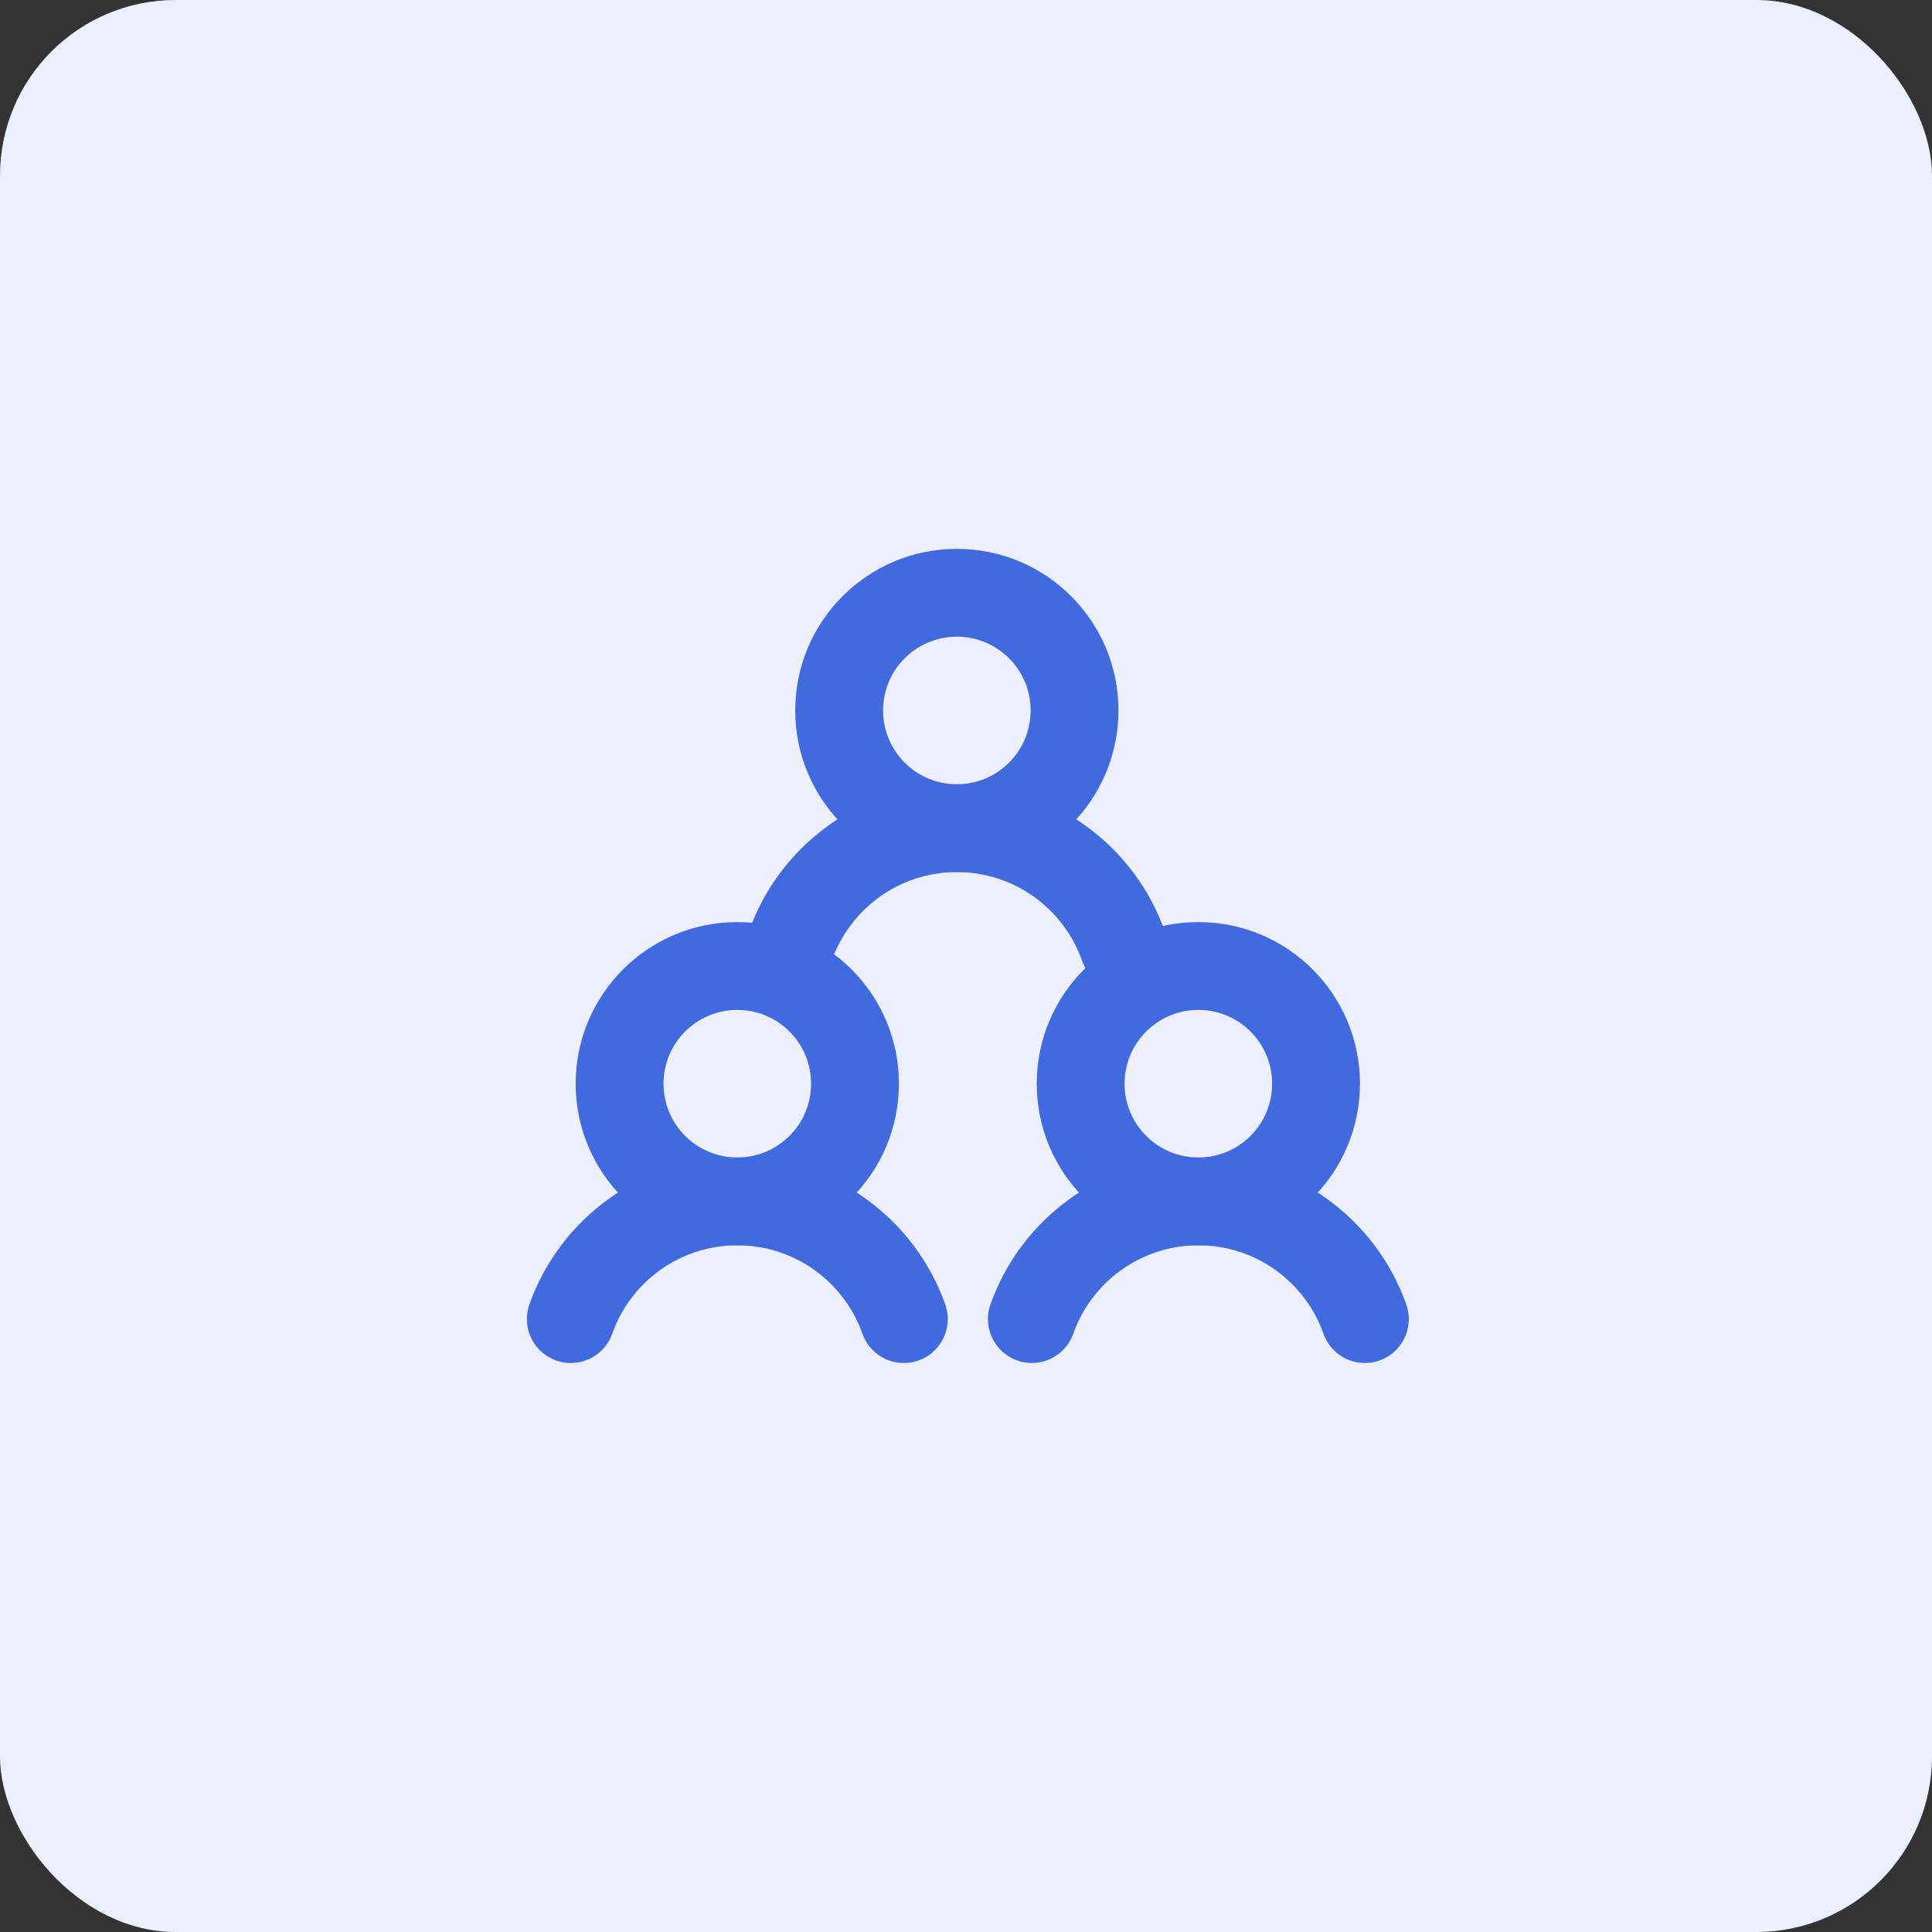 <svg width="44" height="44" viewBox="0 0 44 44" fill="none" xmlns="http://www.w3.org/2000/svg">
<rect x="0" y="0" width="44" height="44" fill="#333333" stroke="none"/>
<rect width="44" height="44" rx="4" fill="#ECF0FC"/>
<path d="M20.584 30.041C20.032 28.48 18.543 27.361 16.792 27.361C15.041 27.361 13.552 28.48 13 30.041" stroke="#4169E0" stroke-width="2" stroke-linecap="round" stroke-linejoin="round"/>
<path d="M16.792 26.361C15.864 26.361 15.111 25.609 15.111 24.68H13.111C13.111 26.713 14.759 28.361 16.792 28.361V26.361ZM18.472 24.68C18.472 25.609 17.72 26.361 16.792 26.361V28.361C18.825 28.361 20.472 26.713 20.472 24.68H18.472ZM16.792 23C17.72 23 18.472 23.752 18.472 24.68H20.472C20.472 22.648 18.825 21 16.792 21V23ZM16.792 21C14.759 21 13.111 22.648 13.111 24.68H15.111C15.111 23.752 15.864 23 16.792 23V21Z" fill="#4169E0"/>
<path d="M31.084 30.041C30.532 28.48 29.043 27.361 27.292 27.361C25.541 27.361 24.052 28.48 23.5 30.041" stroke="#4169E0" stroke-width="2" stroke-linecap="round" stroke-linejoin="round"/>
<path d="M27.292 26.361C26.364 26.361 25.611 25.609 25.611 24.68H23.611C23.611 26.713 25.259 28.361 27.292 28.361V26.361ZM28.972 24.68C28.972 25.609 28.22 26.361 27.292 26.361V28.361C29.325 28.361 30.972 26.713 30.972 24.68H28.972ZM27.292 23C28.22 23 28.972 23.752 28.972 24.68H30.972C30.972 22.648 29.325 21 27.292 21V23ZM27.292 21C25.259 21 23.611 22.648 23.611 24.68H25.611C25.611 23.752 26.364 23 27.292 23V21Z" fill="#4169E0"/>
<path d="M25.584 21.541C25.032 19.98 23.543 18.861 21.792 18.861C20.041 18.861 18.552 19.98 18 21.541" stroke="#4169E0" stroke-width="2" stroke-linecap="round" stroke-linejoin="round"/>
<path d="M21.792 17.861C20.864 17.861 20.111 17.109 20.111 16.18H18.111C18.111 18.213 19.759 19.861 21.792 19.861V17.861ZM23.472 16.18C23.472 17.109 22.72 17.861 21.792 17.861V19.861C23.825 19.861 25.472 18.213 25.472 16.18H23.472ZM21.792 14.5C22.72 14.5 23.472 15.252 23.472 16.18H25.472C25.472 14.148 23.825 12.5 21.792 12.5V14.5ZM21.792 12.5C19.759 12.5 18.111 14.148 18.111 16.18H20.111C20.111 15.252 20.864 14.5 21.792 14.5V12.5Z" fill="#4169E0"/>
</svg>
